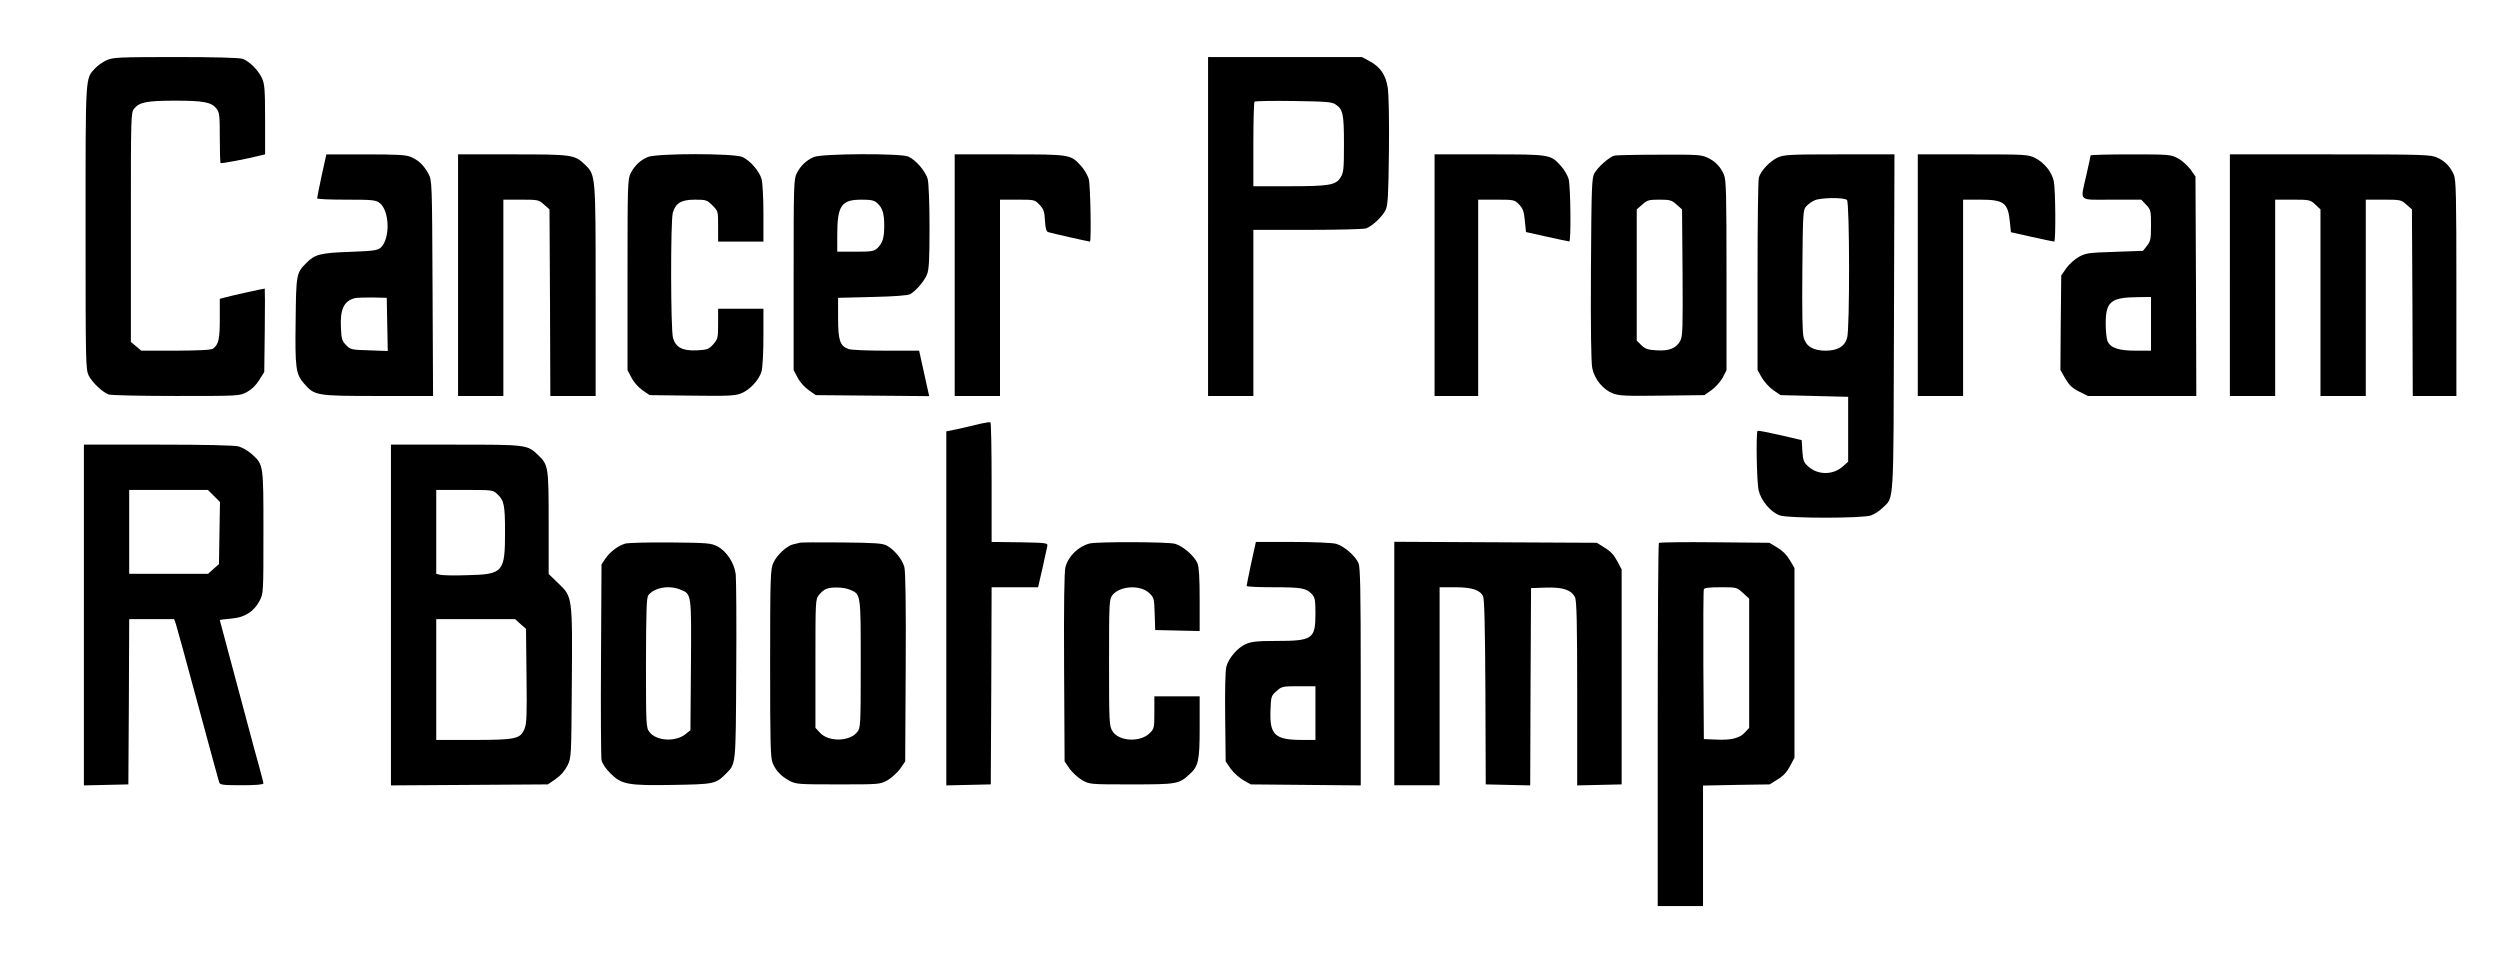 <?xml version="1.0" standalone="no"?>
<!DOCTYPE svg PUBLIC "-//W3C//DTD SVG 20010904//EN"
 "http://www.w3.org/TR/2001/REC-SVG-20010904/DTD/svg10.dtd">
<svg version="1.0" xmlns="http://www.w3.org/2000/svg"
 width="1490pt" height="584pt" viewBox="0 0 1490 584"
 preserveAspectRatio="xMidYMid meet">

<g transform="translate(0,584) scale(0.1,-0.1)"
fill="#000000" stroke="none">
<path d="M635 5481 c-22 -10 -52 -31 -67 -47 -60 -65 -58 -24 -58 -949 0 -818
1 -847 19 -884 22 -42 80 -97 118 -112 13 -5 193 -9 402 -9 376 0 378 0 422
23 29 16 54 40 74 72 l30 48 3 249 c2 136 1 248 0 248 -8 0 -194 -41 -230 -51
l-38 -10 0 -120 c0 -120 -7 -151 -39 -176 -11 -9 -76 -12 -223 -13 l-206 0
-31 26 -31 26 0 683 c0 672 0 683 20 708 30 38 77 47 245 47 168 0 215 -9 245
-47 18 -23 20 -40 20 -173 0 -81 2 -149 5 -152 4 -4 158 25 239 46 l26 6 0
208 c0 180 -3 212 -19 247 -22 47 -74 99 -114 114 -18 7 -162 11 -400 11 -341
0 -375 -2 -412 -19z"/>
<path d="M7200 4490 l0 -1010 135 0 135 0 0 495 0 495 324 0 c179 0 336 4 349
9 38 15 98 72 116 111 13 29 16 89 19 348 2 184 -1 340 -7 379 -12 78 -45 125
-111 160 l-43 23 -459 0 -458 0 0 -1010z m761 727 c43 -29 49 -56 49 -235 0
-148 -2 -171 -20 -199 -28 -46 -66 -53 -307 -53 l-213 0 0 248 c0 137 3 252 7
256 4 4 109 6 233 4 195 -3 228 -5 251 -21z"/>
<path d="M1917 4793 c-15 -71 -27 -131 -27 -135 0 -5 78 -8 174 -8 159 0 175
-2 199 -20 60 -47 63 -214 6 -266 -18 -16 -43 -20 -183 -25 -175 -6 -210 -15
-259 -65 -61 -61 -62 -66 -65 -346 -4 -284 1 -318 51 -375 62 -71 72 -73 440
-73 l328 0 -3 643 c-3 635 -3 642 -25 682 -27 50 -58 80 -105 100 -30 12 -83
15 -270 15 l-233 0 -28 -127z m391 -886 l3 -159 -111 4 c-104 3 -111 4 -137
31 -24 24 -28 36 -31 101 -6 112 17 162 83 179 11 3 58 4 105 4 l85 -2 3 -158z"/>
<path d="M2730 4200 l0 -720 135 0 135 0 0 585 0 585 105 0 c102 0 106 -1 137
-29 l33 -29 3 -556 2 -556 135 0 135 0 0 623 c0 691 0 694 -62 754 -63 61 -74
63 -433 63 l-325 0 0 -720z"/>
<path d="M3860 4904 c-45 -20 -77 -50 -101 -96 -18 -35 -19 -67 -19 -605 l0
-569 23 -44 c13 -26 40 -57 65 -75 l44 -30 251 -3 c212 -3 257 -1 293 13 52
20 109 81 123 132 6 21 11 113 11 206 l0 167 -135 0 -135 0 0 -90 c0 -85 -2
-91 -29 -122 -26 -29 -35 -33 -97 -36 -86 -4 -127 17 -143 75 -14 50 -15 695
-1 745 17 58 50 78 132 78 66 0 72 -2 104 -34 34 -34 34 -35 34 -125 l0 -91
135 0 135 0 0 168 c0 92 -5 184 -11 205 -13 46 -67 109 -113 131 -49 23 -513
23 -566 0z"/>
<path d="M4850 4904 c-45 -20 -77 -50 -101 -96 -18 -35 -19 -67 -19 -605 l0
-569 23 -43 c12 -25 41 -58 65 -75 l44 -31 338 -3 338 -3 -13 58 c-7 32 -21
93 -30 136 l-17 77 -198 0 c-109 0 -210 4 -224 10 -50 19 -61 52 -61 185 l0
120 205 5 c129 3 212 9 225 17 35 20 83 77 99 115 13 30 16 84 16 285 0 144
-5 264 -11 286 -13 47 -72 115 -116 134 -49 20 -515 18 -563 -3z m379 -275
c31 -29 41 -61 41 -134 0 -73 -10 -105 -41 -134 -20 -19 -35 -21 -131 -21
l-108 0 0 98 c0 176 24 212 144 212 60 0 76 -4 95 -21z"/>
<path d="M5690 4200 l0 -720 135 0 135 0 0 585 0 585 103 0 c102 0 104 0 132
-30 25 -26 30 -40 33 -95 3 -49 8 -66 21 -69 18 -6 241 -56 247 -56 9 0 3 339
-7 373 -6 21 -26 56 -45 77 -63 70 -64 70 -428 70 l-326 0 0 -720z"/>
<path d="M8550 4200 l0 -720 130 0 130 0 0 585 0 585 108 0 c106 0 109 -1 136
-29 22 -23 29 -41 34 -96 l7 -68 125 -28 c69 -15 128 -28 133 -28 11 -1 8 329
-4 372 -6 21 -26 56 -45 77 -63 70 -64 70 -428 70 l-326 0 0 -720z"/>
<path d="M9624 4913 c-30 -6 -101 -68 -122 -107 -15 -28 -17 -82 -20 -570 -2
-362 1 -555 8 -591 14 -66 64 -127 123 -150 37 -14 80 -16 294 -13 l251 3 43
30 c23 17 53 50 66 74 l23 44 0 564 c0 486 -2 569 -15 601 -21 49 -52 81 -100
103 -36 17 -66 18 -285 17 -135 0 -255 -3 -266 -5z m368 -292 l33 -29 3 -376
c2 -324 1 -380 -13 -406 -23 -45 -66 -63 -142 -58 -53 3 -68 9 -91 31 l-27 27
0 391 0 391 33 29 c29 26 39 29 102 29 63 0 73 -3 102 -29z"/>
<path d="M10595 4901 c-46 -21 -101 -79 -112 -119 -5 -15 -8 -279 -8 -587 l0
-560 25 -45 c14 -24 44 -58 68 -75 l44 -30 201 -5 202 -5 0 -193 0 -194 -32
-28 c-58 -52 -148 -52 -205 -1 -28 25 -32 36 -36 93 l-4 65 -129 30 c-71 16
-131 28 -134 25 -10 -10 -5 -302 6 -353 14 -62 71 -131 127 -151 51 -18 492
-18 543 0 20 7 51 27 69 45 69 67 65 -5 68 1105 l3 1002 -328 0 c-296 0 -332
-2 -368 -19z m413 -253 c16 -16 17 -765 1 -821 -14 -52 -57 -77 -129 -77 -72
0 -115 25 -130 77 -8 26 -10 155 -8 399 3 345 4 363 23 384 11 13 34 29 50 36
38 17 177 18 193 2z"/>
<path d="M11430 4200 l0 -720 135 0 135 0 0 585 0 585 103 0 c141 0 165 -19
176 -134 l6 -60 125 -28 c69 -15 128 -28 133 -28 10 0 8 304 -2 358 -11 55
-55 111 -111 140 -43 21 -52 22 -372 22 l-328 0 0 -720z"/>
<path d="M12460 4914 c0 -3 -11 -55 -25 -116 -37 -165 -54 -148 151 -148 l176
0 29 -31 c28 -30 29 -35 29 -123 0 -81 -3 -94 -24 -121 l-24 -30 -169 -6
c-154 -5 -172 -7 -213 -30 -24 -13 -58 -44 -75 -67 l-30 -44 -3 -281 -2 -282
29 -51 c24 -40 42 -58 83 -78 l52 -26 323 0 323 0 -2 654 -3 654 -31 44 c-18
23 -51 53 -75 65 -40 22 -53 23 -281 23 -131 0 -238 -3 -238 -6z m360 -1004
l0 -160 -91 0 c-102 0 -149 16 -168 56 -6 14 -11 61 -11 105 0 131 30 156 188
158 l82 1 0 -160z"/>
<path d="M13290 4200 l0 -720 135 0 135 0 0 585 0 585 104 0 c101 0 105 -1
135 -29 l31 -29 0 -556 0 -556 135 0 135 0 0 585 0 585 105 0 c102 0 106 -1
137 -29 l33 -29 3 -556 2 -556 130 0 130 0 0 640 c0 556 -2 646 -15 678 -21
49 -52 81 -100 103 -37 17 -78 19 -637 19 l-598 0 0 -720z"/>
<path d="M5845 3315 c-27 -7 -85 -20 -127 -30 l-78 -16 0 -1055 0 -1055 133 3
132 3 3 588 2 587 139 0 138 0 26 113 c14 61 27 121 29 132 3 19 -3 20 -164
23 l-168 2 0 355 c0 194 -3 356 -7 358 -5 2 -30 -2 -58 -8z"/>
<path d="M500 2175 l0 -1016 133 3 132 3 3 493 2 492 134 0 134 0 11 -32 c6
-18 65 -233 131 -478 66 -245 123 -453 126 -462 5 -16 20 -18 135 -18 84 0
129 4 129 11 0 5 -12 51 -26 102 -14 50 -50 181 -79 292 -29 110 -76 285 -104
388 -28 104 -51 190 -51 191 0 2 30 6 66 9 81 6 136 40 171 106 23 44 23 46
23 409 0 407 1 402 -70 466 -21 19 -56 39 -77 45 -24 7 -199 11 -480 11 l-443
0 0 -1015z m775 709 l36 -36 -3 -185 -3 -185 -33 -29 -32 -29 -235 0 -235 0 0
250 0 250 235 0 234 0 36 -36z"/>
<path d="M2330 2175 l0 -1016 468 3 467 3 47 32 c30 21 54 49 70 80 23 48 23
50 26 482 4 526 4 523 -79 603 l-59 57 0 304 c0 336 -2 346 -62 404 -65 63
-68 63 -493 63 l-385 0 0 -1015z m634 720 c40 -37 46 -65 46 -226 0 -239 -11
-252 -222 -257 -76 -3 -149 -1 -163 2 l-25 6 0 250 0 250 169 0 c165 0 169 0
195 -25z m138 -774 l33 -29 3 -280 c3 -233 1 -286 -12 -316 -25 -60 -52 -66
-306 -66 l-220 0 0 360 0 360 235 0 235 0 32 -29z"/>
<path d="M3726 2600 c-43 -13 -90 -49 -117 -88 l-24 -36 -3 -565 c-2 -311 0
-581 3 -600 4 -21 23 -50 54 -81 66 -66 104 -73 380 -68 234 4 247 6 305 64
63 64 61 39 64 614 2 289 0 549 -3 577 -8 67 -55 139 -110 167 -37 19 -59 21
-280 23 -132 1 -253 -2 -269 -7z m329 -274 c67 -28 66 -20 63 -451 l-3 -387
-30 -24 c-59 -47 -173 -41 -214 13 -20 25 -21 37 -21 412 1 303 3 390 14 403
34 46 124 62 191 34z"/>
<path d="M4765 2605 c-5 -2 -22 -6 -37 -9 -39 -9 -98 -64 -119 -111 -17 -37
-19 -80 -19 -598 0 -481 2 -563 15 -595 20 -47 50 -78 100 -105 38 -21 53 -22
290 -22 248 0 250 0 295 25 24 14 58 45 75 68 l30 44 3 559 c2 376 -1 573 -8
599 -12 46 -59 103 -104 128 -26 14 -67 17 -271 19 -132 1 -244 1 -250 -2z
m299 -279 c67 -28 66 -19 66 -442 0 -369 -1 -382 -21 -407 -44 -57 -170 -60
-221 -5 l-28 30 0 383 c0 375 0 383 21 409 12 15 31 32 43 36 33 13 103 11
140 -4z"/>
<path d="M6495 2601 c-67 -17 -127 -74 -145 -141 -7 -26 -10 -223 -8 -599 l3
-559 30 -44 c17 -23 51 -54 75 -68 45 -25 47 -25 295 -25 269 0 281 2 343 59
55 49 62 80 62 281 l0 185 -135 0 -135 0 0 -96 c0 -92 -1 -97 -28 -124 -57
-56 -185 -49 -222 13 -19 30 -20 53 -20 408 0 362 1 377 20 402 44 56 167 63
220 12 28 -27 29 -33 32 -124 l3 -96 133 -3 132 -3 0 186 c0 133 -4 195 -13
218 -19 44 -87 103 -134 116 -42 12 -460 13 -508 2z"/>
<path d="M7457 2483 c-15 -71 -27 -131 -27 -135 0 -5 72 -8 159 -8 168 0 196
-5 230 -41 18 -20 21 -35 21 -116 0 -151 -16 -163 -234 -163 -115 0 -148 -4
-182 -19 -49 -22 -101 -83 -115 -134 -6 -24 -9 -141 -7 -302 l3 -263 30 -44
c17 -23 51 -54 75 -68 l45 -25 328 -3 327 -3 0 646 c0 519 -3 652 -13 678 -19
44 -87 103 -134 116 -21 6 -134 11 -258 11 l-220 0 -28 -127z m383 -893 l0
-160 -77 0 c-164 0 -196 29 -191 173 3 86 4 90 36 118 31 28 36 29 132 29
l100 0 0 -160z"/>
<path d="M8310 1885 l0 -725 135 0 135 0 0 590 0 590 91 0 c100 0 148 -15 168
-53 8 -16 12 -180 14 -572 l2 -550 132 -3 133 -3 2 588 3 588 90 3 c101 3 150
-14 172 -58 10 -19 13 -155 13 -573 l0 -548 133 3 132 3 0 640 0 641 -26 49
c-18 35 -39 59 -74 80 l-48 30 -604 3 -603 3 0 -726z"/>
<path d="M9887 2604 c-4 -4 -7 -493 -7 -1086 l0 -1078 135 0 135 0 0 359 0
359 198 4 199 3 48 30 c35 21 56 45 74 80 l26 49 0 566 0 565 -28 47 c-18 31
-44 57 -75 75 l-47 28 -325 3 c-179 2 -329 0 -333 -4z m501 -298 l37 -34 0
-385 0 -385 -24 -26 c-33 -36 -82 -48 -171 -44 l-75 3 -3 440 c-1 242 0 446 3
453 3 8 33 12 100 12 95 0 96 0 133 -34z"/>
</g>
</svg>
